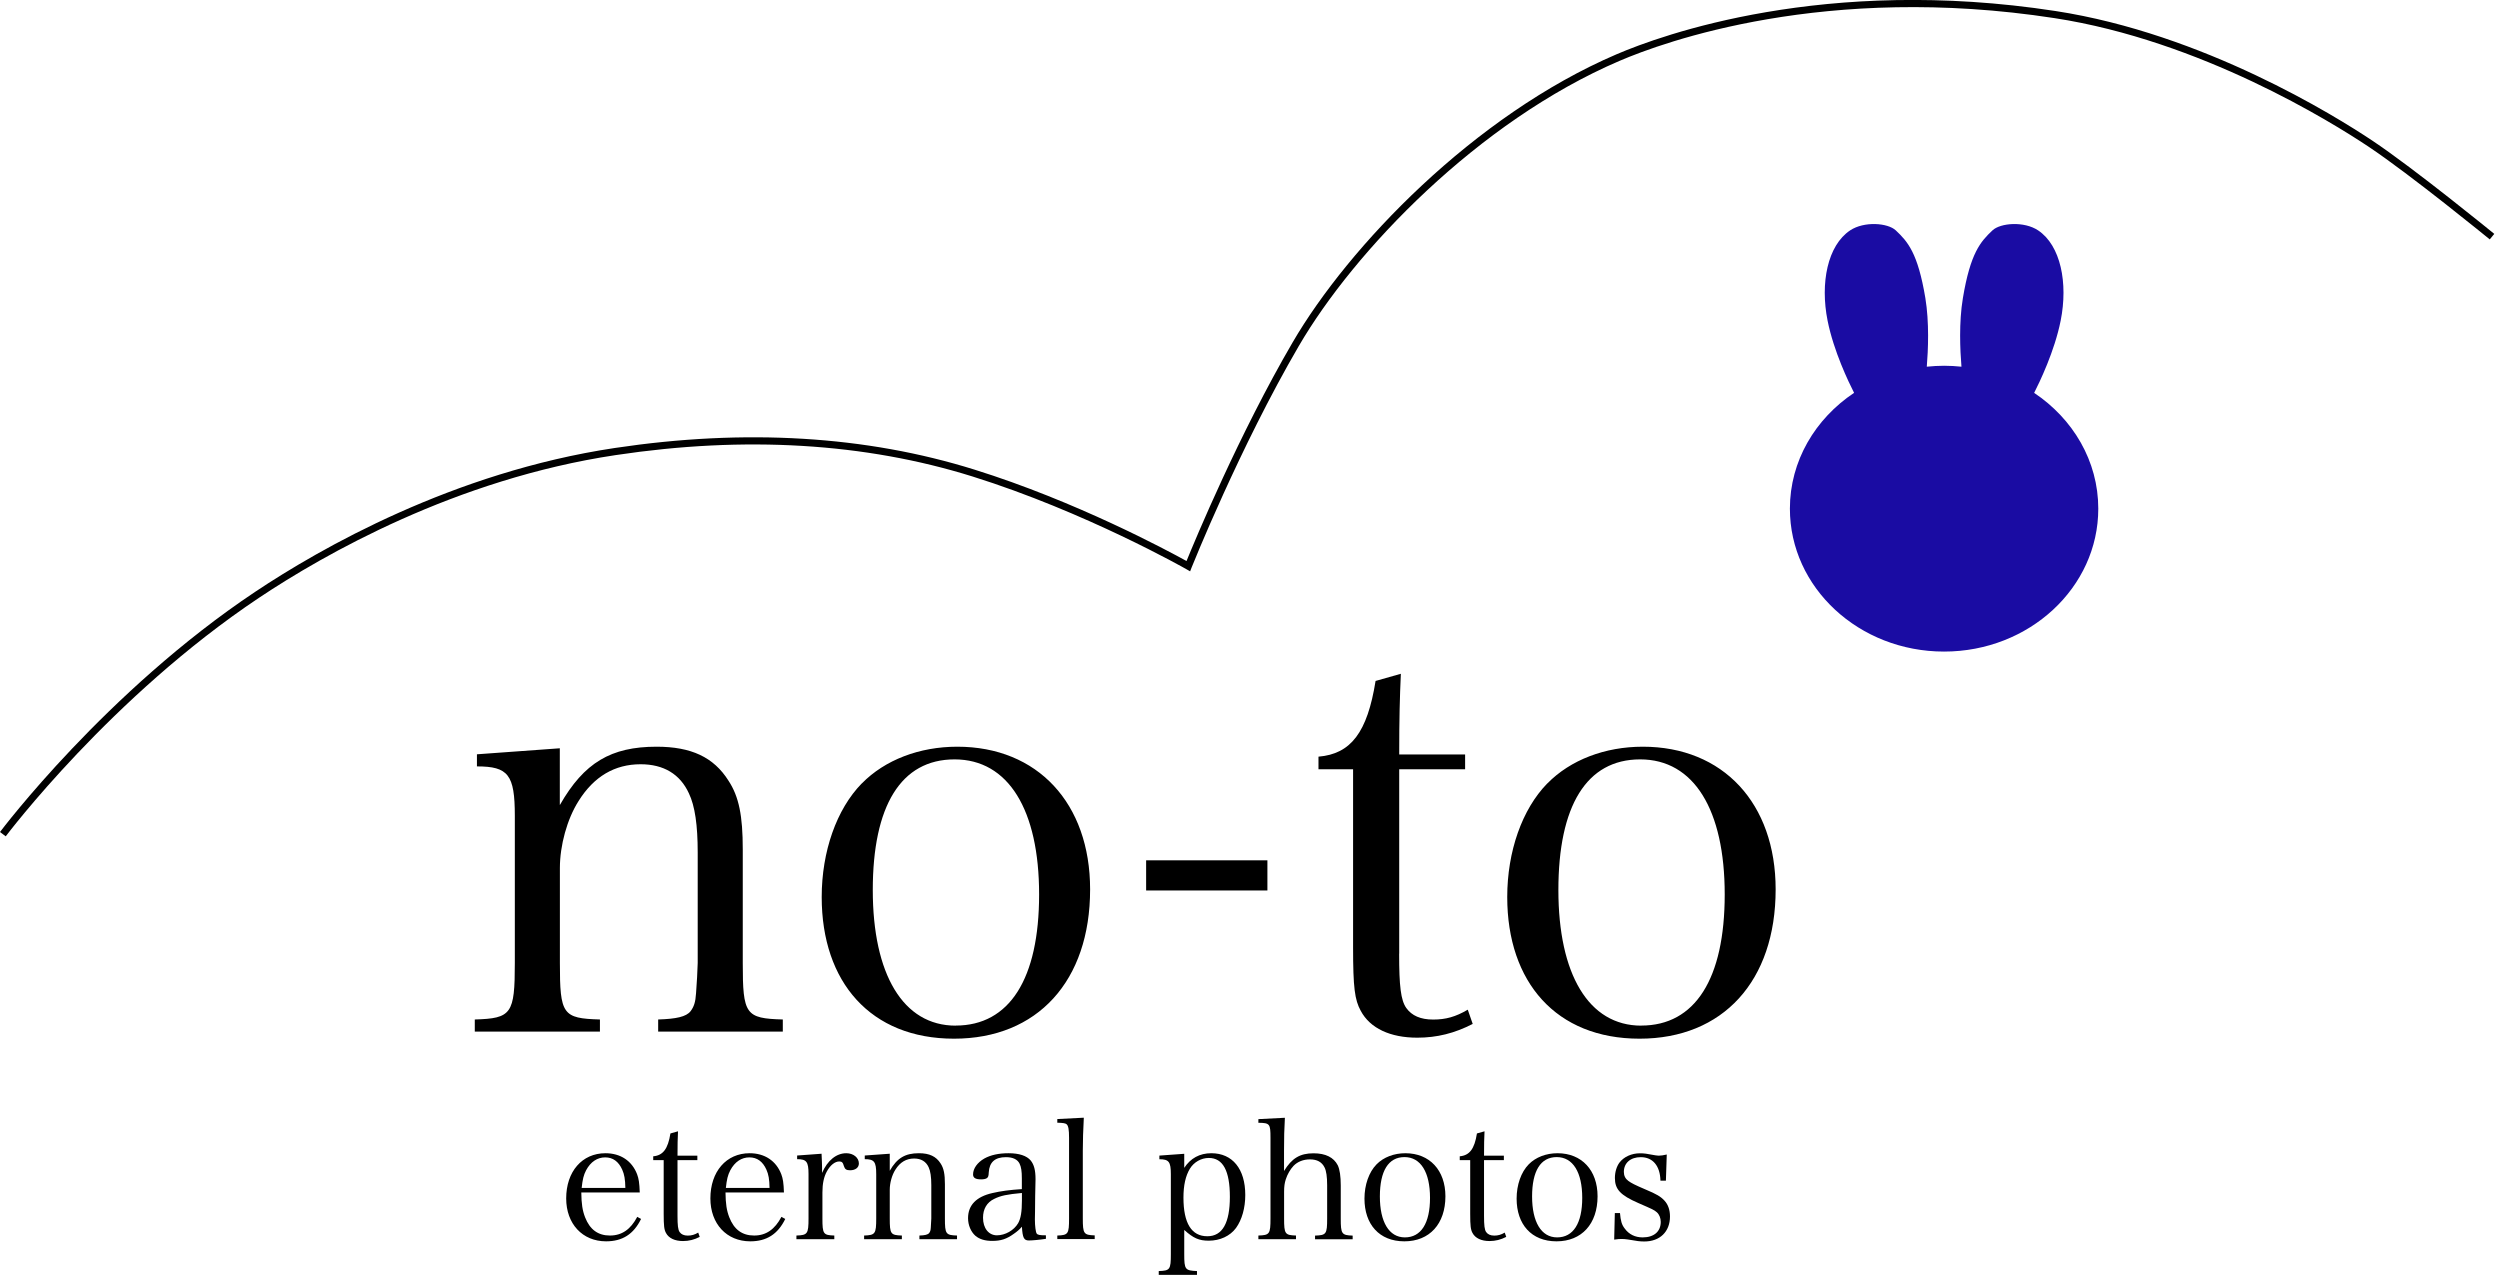 <svg width="349" height="178" viewBox="0 0 349 178" fill="none" xmlns="http://www.w3.org/2000/svg">
<path d="M0.8 116.75L0 116.15C0.15 115.95 14.79 96.51 35.62 82.62C44.69 76.57 63.27 65.92 85.82 62.54C104.01 59.81 120.91 60.83 136.04 65.56C150.23 69.99 163 76.86 165.64 78.32C166.84 75.37 172.98 60.6 180.46 47.78C188.26 34.41 205.74 16.12 225.69 7.57C231.92 4.9 254.74 -3.42 286.96 1.54C307.57 4.71 326 16.18 331.16 19.62C337.11 23.59 348.09 32.56 348.2 32.65L347.57 33.42C347.46 33.33 336.52 24.39 330.61 20.45C325.49 17.04 307.22 5.67 286.81 2.53C254.85 -2.39 232.25 5.85 226.08 8.5C206.34 16.96 189.03 35.06 181.32 48.29C173.05 62.47 166.42 79.06 166.35 79.22L166.14 79.76L165.64 79.47C165.5 79.39 151.5 71.44 135.74 66.51C120.75 61.83 104 60.82 85.96 63.53C63.6 66.88 45.16 77.45 36.16 83.45C15.49 97.25 0.95 116.56 0.8 116.75Z" fill="black"/>
<path d="M283.97 54.84C284.72 53.37 286.82 49.03 287.67 44.76C288.72 39.51 287.67 34.26 284.52 32.16C282.57 30.86 279.27 31.11 278.15 32.16C276.48 33.73 275.07 35.31 274.02 41.61C273.45 45 273.63 48.9 273.82 51.19C273.03 51.11 272.22 51.06 271.4 51.06C270.58 51.06 269.78 51.11 268.98 51.19C269.17 48.9 269.34 45 268.78 41.61C267.73 35.31 266.32 33.73 264.65 32.16C263.53 31.11 260.24 30.86 258.28 32.16C255.13 34.26 254.08 39.51 255.13 44.76C255.98 49.03 258.08 53.37 258.83 54.84C253.41 58.46 249.87 64.35 249.87 71.01C249.87 82.03 259.51 90.96 271.39 90.96C283.27 90.96 292.92 82.03 292.92 71.01C292.92 64.35 289.38 58.46 283.96 54.84H283.97Z" fill="#1A0CA3"/>
<path d="M78.17 112.36C81.54 106.46 85.3 104.24 91.66 104.24C96.49 104.24 99.63 105.7 101.7 108.99C103.16 111.21 103.69 113.89 103.69 118.57V134.43C103.69 141.63 104.07 142.17 109.28 142.32V144.01H91.88V142.32C94.41 142.24 95.79 141.94 96.4 141.17C96.86 140.56 97.09 139.94 97.17 138.64C97.25 137.8 97.4 134.96 97.4 134.43V119.03C97.4 115.2 97.02 112.52 96.17 110.75C94.94 108.07 92.65 106.69 89.43 106.69C85.83 106.69 82.92 108.38 80.77 111.82C79.16 114.35 78.16 118.03 78.16 121.17V134.43C78.16 141.63 78.54 142.17 83.75 142.32V144.01H66.28V142.32C71.41 142.17 71.87 141.55 71.87 134.43V113.89C71.87 108.14 70.95 106.99 66.58 106.99V105.3L78.15 104.46V112.35L78.17 112.36Z" fill="black"/>
<path d="M120.31 109.37C123.53 106.08 128.36 104.24 133.64 104.24C144.83 104.24 152.18 112.13 152.18 124.16C152.18 136.96 144.82 145 133.18 145C121.54 145 114.71 137.11 114.71 125.23C114.71 118.87 116.78 112.97 120.3 109.37H120.31ZM133.41 143.17C140.92 143.17 145.06 136.66 145.06 124.86C145.06 113.06 140.77 106.01 133.26 106.01C125.75 106.01 121.84 112.52 121.84 124.25C121.84 135.98 126.05 143.18 133.41 143.18V143.17Z" fill="black"/>
<path d="M160 120.1H176.93V124.31H160V120.1Z" fill="black"/>
<path d="M195.32 133.13C195.32 137.65 195.55 139.64 196.32 140.72C197.09 141.79 198.31 142.33 200.07 142.33C201.83 142.33 203.21 141.95 204.9 140.95L205.59 142.94C203.06 144.24 200.61 144.86 197.85 144.86C194.1 144.86 191.26 143.56 189.96 141.11C189.12 139.58 188.89 137.89 188.89 132.22V107.39H184.06V105.63C188.58 105.25 190.88 102.26 192.03 95.06L195.56 94.06C195.41 97.35 195.33 100.27 195.33 105.32H204.53V107.39H195.33V133.14L195.32 133.13Z" fill="black"/>
<path d="M216.01 109.37C219.23 106.08 224.06 104.24 229.34 104.24C240.53 104.24 247.88 112.13 247.88 124.16C247.88 136.96 240.52 145 228.88 145C217.24 145 210.41 137.11 210.41 125.23C210.41 118.87 212.48 112.97 216 109.37H216.01ZM229.12 143.17C236.63 143.17 240.77 136.66 240.77 124.86C240.77 113.06 236.48 106.01 228.97 106.01C221.46 106.01 217.55 112.52 217.55 124.25C217.55 135.98 221.76 143.18 229.12 143.18V143.17Z" fill="black"/>
<path d="M81.15 166.47C81.17 168.07 81.31 168.99 81.68 169.94C82.35 171.65 83.48 172.48 85.15 172.48C86.82 172.48 88.04 171.62 88.96 169.87L89.49 170.17C88.45 172.3 86.88 173.29 84.61 173.29C81.3 173.29 79.04 170.84 79.04 167.3C79.04 163.55 81.26 160.99 84.52 160.99C86.62 160.99 88.22 162.05 88.94 163.93C89.17 164.55 89.26 165.11 89.31 166.47H81.15ZM87.3 165.85C87.28 164.63 87.16 163.95 86.86 163.28C86.35 162.15 85.57 161.57 84.48 161.57C83.39 161.57 82.45 162.19 81.82 163.37C81.47 164.04 81.33 164.64 81.2 165.84H87.3V165.85Z" fill="black"/>
<path d="M94.58 169.71C94.58 171.07 94.65 171.68 94.88 172C95.11 172.32 95.48 172.49 96.01 172.49C96.54 172.49 96.96 172.37 97.47 172.07L97.68 172.67C96.92 173.06 96.18 173.25 95.35 173.25C94.22 173.25 93.36 172.86 92.97 172.12C92.72 171.66 92.65 171.15 92.65 169.44V161.95H91.19V161.42C92.55 161.3 93.25 160.4 93.59 158.23L94.65 157.93C94.6 158.92 94.58 159.8 94.58 161.33H97.35V161.95H94.58V169.72V169.71Z" fill="black"/>
<path d="M101.28 166.47C101.3 168.07 101.44 168.99 101.81 169.94C102.48 171.65 103.61 172.48 105.28 172.48C106.95 172.48 108.17 171.62 109.09 169.87L109.62 170.17C108.58 172.3 107.01 173.29 104.74 173.29C101.43 173.29 99.17 170.84 99.17 167.3C99.17 163.55 101.39 160.99 104.65 160.99C106.75 160.99 108.35 162.05 109.07 163.93C109.3 164.55 109.39 165.11 109.44 166.47H101.28ZM107.43 165.85C107.41 164.63 107.29 163.95 106.99 163.28C106.48 162.15 105.7 161.57 104.61 161.57C103.52 161.57 102.58 162.19 101.95 163.37C101.6 164.04 101.46 164.64 101.33 165.84H107.43V165.85Z" fill="black"/>
<path d="M114.69 161.06C114.74 162.22 114.76 162.52 114.76 163V163.74C115.52 161.98 116.77 160.99 118.14 160.99C119.13 160.99 119.9 161.61 119.9 162.42C119.9 163 119.41 163.37 118.67 163.37C118.16 163.37 117.95 163.23 117.81 162.79C117.67 162.28 117.53 162.14 117.16 162.14C116.56 162.14 115.91 162.65 115.43 163.53C115.01 164.29 114.81 165.24 114.81 166.47V170.1C114.81 172.27 114.93 172.43 116.47 172.48V172.99H111.18V172.48C112.73 172.43 112.87 172.25 112.87 170.1V163.9C112.87 162.17 112.59 161.82 111.28 161.82V161.31L114.7 161.06H114.69Z" fill="black"/>
<path d="M124.21 163.44C125.23 161.66 126.36 160.99 128.28 160.99C129.74 160.99 130.68 161.43 131.31 162.42C131.75 163.09 131.91 163.9 131.91 165.31V170.1C131.91 172.27 132.03 172.43 133.6 172.48V172.99H128.35V172.48C129.11 172.46 129.53 172.36 129.71 172.13C129.85 171.95 129.92 171.76 129.94 171.37C129.96 171.12 130.01 170.26 130.01 170.1V165.45C130.01 164.29 129.89 163.49 129.64 162.95C129.27 162.14 128.58 161.73 127.61 161.73C126.52 161.73 125.65 162.24 125 163.28C124.51 164.04 124.21 165.15 124.21 166.1V170.1C124.21 172.27 124.33 172.43 125.9 172.48V172.99H120.63V172.48C122.18 172.43 122.32 172.25 122.32 170.1V163.9C122.32 162.17 122.04 161.82 120.72 161.82V161.31L124.21 161.06V163.44Z" fill="black"/>
<path d="M146.01 172.94C145.11 173.08 144.09 173.17 143.63 173.17C142.94 173.17 142.75 172.8 142.66 171.25C142.29 171.67 141.99 171.92 141.53 172.24C140.51 172.98 139.7 173.23 138.52 173.23C137.5 173.23 136.74 173 136.16 172.51C135.54 171.96 135.14 171.03 135.14 170.06C135.14 168.23 136.3 167.06 138.54 166.55C139.74 166.27 140.97 166.11 142.65 166V164.54C142.65 163.48 142.56 162.92 142.33 162.44C142.03 161.84 141.38 161.54 140.43 161.54C138.9 161.54 138.12 162.23 138.03 163.67C138.01 164.16 137.96 164.32 137.78 164.46C137.62 164.58 137.32 164.64 136.97 164.64C136.18 164.64 135.84 164.43 135.84 163.95C135.84 163.12 136.44 162.29 137.41 161.73C138.29 161.24 139.42 160.99 140.79 160.99C142.27 160.99 143.33 161.34 143.89 162.01C144.35 162.59 144.56 163.35 144.56 164.62C144.56 164.667 144.543 165.444 144.51 166.95L144.49 169.15L144.47 170.21C144.47 171.18 144.59 172.01 144.72 172.2C144.85 172.39 145.14 172.45 146.01 172.45V172.94ZM142.66 166.54C140.6 166.73 139.7 166.91 138.78 167.37C137.76 167.86 137.23 168.78 137.23 170C137.23 171.46 138.02 172.45 139.17 172.45C140.32 172.45 141.55 171.76 142.13 170.76C142.5 170.11 142.66 169.14 142.66 167.62V166.53V166.54Z" fill="black"/>
<path d="M147.6 172.48C149.13 172.43 149.24 172.25 149.24 170.1V158.84C149.24 157.71 149.15 157.15 148.89 156.94C148.73 156.8 148.38 156.75 147.6 156.73V156.22L151.3 156.03C151.21 157.58 151.16 159.43 151.16 160.65V170.08C151.16 172.23 151.28 172.41 152.82 172.46V172.97H147.6V172.46V172.48Z" fill="black"/>
<path d="M165.31 163.05C166.19 161.69 167.48 160.99 169.1 160.99C172.06 160.99 173.84 163.19 173.84 166.82C173.84 168.62 173.38 170.27 172.55 171.42C171.72 172.55 170.31 173.2 168.74 173.2C167.38 173.2 166.59 172.85 165.32 171.7V175.08C165.32 177.23 165.44 177.37 167.1 177.44V177.97H161.76V177.44C163.33 177.39 163.45 177.23 163.45 175.08V163.91C163.45 162.18 163.17 161.83 161.85 161.83V161.32L165.32 161.07V163.06L165.31 163.05ZM168.55 172.58C170.65 172.58 171.69 170.73 171.69 167.08C171.69 163.43 170.72 161.65 168.75 161.65C167.69 161.65 166.67 162.23 166.11 163.15C165.51 164.14 165.21 165.46 165.21 167.19C165.21 170.77 166.34 172.58 168.54 172.58H168.55Z" fill="black"/>
<path d="M179.25 163.47C180.34 161.69 181.47 161 183.37 161C185.06 161 186.19 161.58 186.75 162.67C187.03 163.25 187.17 164.22 187.17 165.49V170.11C187.17 172.26 187.29 172.44 188.83 172.49V173H183.58V172.49C185.15 172.44 185.27 172.28 185.27 170.11V165.46C185.27 164.28 185.15 163.43 184.9 162.96C184.53 162.22 183.86 161.85 182.87 161.85C181.95 161.85 181.14 162.17 180.58 162.75C180.12 163.24 179.72 163.93 179.49 164.65C179.33 165.16 179.26 165.62 179.26 166.38V170.1C179.26 172.27 179.38 172.43 180.92 172.48V172.99H175.67V172.48C177.24 172.43 177.36 172.27 177.36 170.1V158.84C177.36 156.88 177.27 156.76 175.67 156.74V156.23L179.37 156.04C179.28 157.8 179.25 158.65 179.25 160.66V163.46V163.47Z" fill="black"/>
<path d="M192.17 162.54C193.14 161.55 194.6 160.99 196.19 160.99C199.57 160.99 201.78 163.37 201.78 167C201.78 170.86 199.56 173.29 196.05 173.29C192.54 173.29 190.48 170.91 190.48 167.33C190.48 165.41 191.1 163.63 192.17 162.54ZM196.12 172.74C198.38 172.74 199.63 170.78 199.63 167.22C199.63 163.66 198.34 161.53 196.07 161.53C193.8 161.53 192.63 163.49 192.63 167.03C192.63 170.57 193.9 172.74 196.12 172.74Z" fill="black"/>
<path d="M207.17 169.71C207.17 171.07 207.24 171.68 207.47 172C207.7 172.32 208.07 172.49 208.6 172.49C209.13 172.49 209.55 172.37 210.06 172.07L210.27 172.67C209.51 173.06 208.77 173.25 207.94 173.25C206.81 173.25 205.95 172.86 205.56 172.12C205.31 171.66 205.24 171.15 205.24 169.44V161.95H203.78V161.42C205.14 161.3 205.84 160.4 206.18 158.23L207.24 157.93C207.19 158.92 207.17 159.8 207.17 161.33H209.94V161.95H207.17V169.72V169.71Z" fill="black"/>
<path d="M213.41 162.54C214.38 161.55 215.84 160.99 217.43 160.99C220.81 160.99 223.02 163.37 223.02 167C223.02 170.86 220.8 173.29 217.29 173.29C213.78 173.29 211.72 170.91 211.72 167.33C211.72 165.41 212.34 163.63 213.41 162.54ZM217.37 172.74C219.63 172.74 220.88 170.78 220.88 167.22C220.88 163.66 219.59 161.53 217.32 161.53C215.05 161.53 213.88 163.49 213.88 167.03C213.88 170.57 215.15 172.74 217.37 172.74Z" fill="black"/>
<path d="M225.43 169.34H226.15C226.24 170.43 226.4 170.98 226.8 171.49C227.4 172.32 228.26 172.74 229.32 172.74C230.89 172.74 231.84 171.93 231.84 170.57C231.84 170.04 231.63 169.53 231.29 169.23C230.87 168.88 230.8 168.86 228.7 167.94C226.2 166.85 225.44 166.02 225.44 164.45C225.44 163.64 225.67 162.86 226.06 162.32C226.68 161.49 227.77 161 228.93 161C229.53 161 229.83 161.05 231.08 161.28C231.27 161.3 231.43 161.33 231.57 161.33C231.85 161.33 232.22 161.28 232.68 161.17L232.56 164.82H231.8C231.75 162.76 230.74 161.54 229.05 161.54C227.62 161.54 226.69 162.35 226.69 163.6C226.69 164.13 226.9 164.55 227.31 164.85C227.75 165.17 228.19 165.4 229.71 166.05C231.26 166.7 231.84 167.04 232.37 167.62C232.86 168.15 233.13 168.91 233.13 169.82C233.13 171.95 231.72 173.31 229.55 173.31C228.9 173.31 228.6 173.26 227.24 173.03C226.92 172.98 226.64 172.96 226.38 172.96C226.12 172.96 225.8 172.98 225.34 173.05L225.43 169.35V169.34Z" fill="black"/>
</svg>
